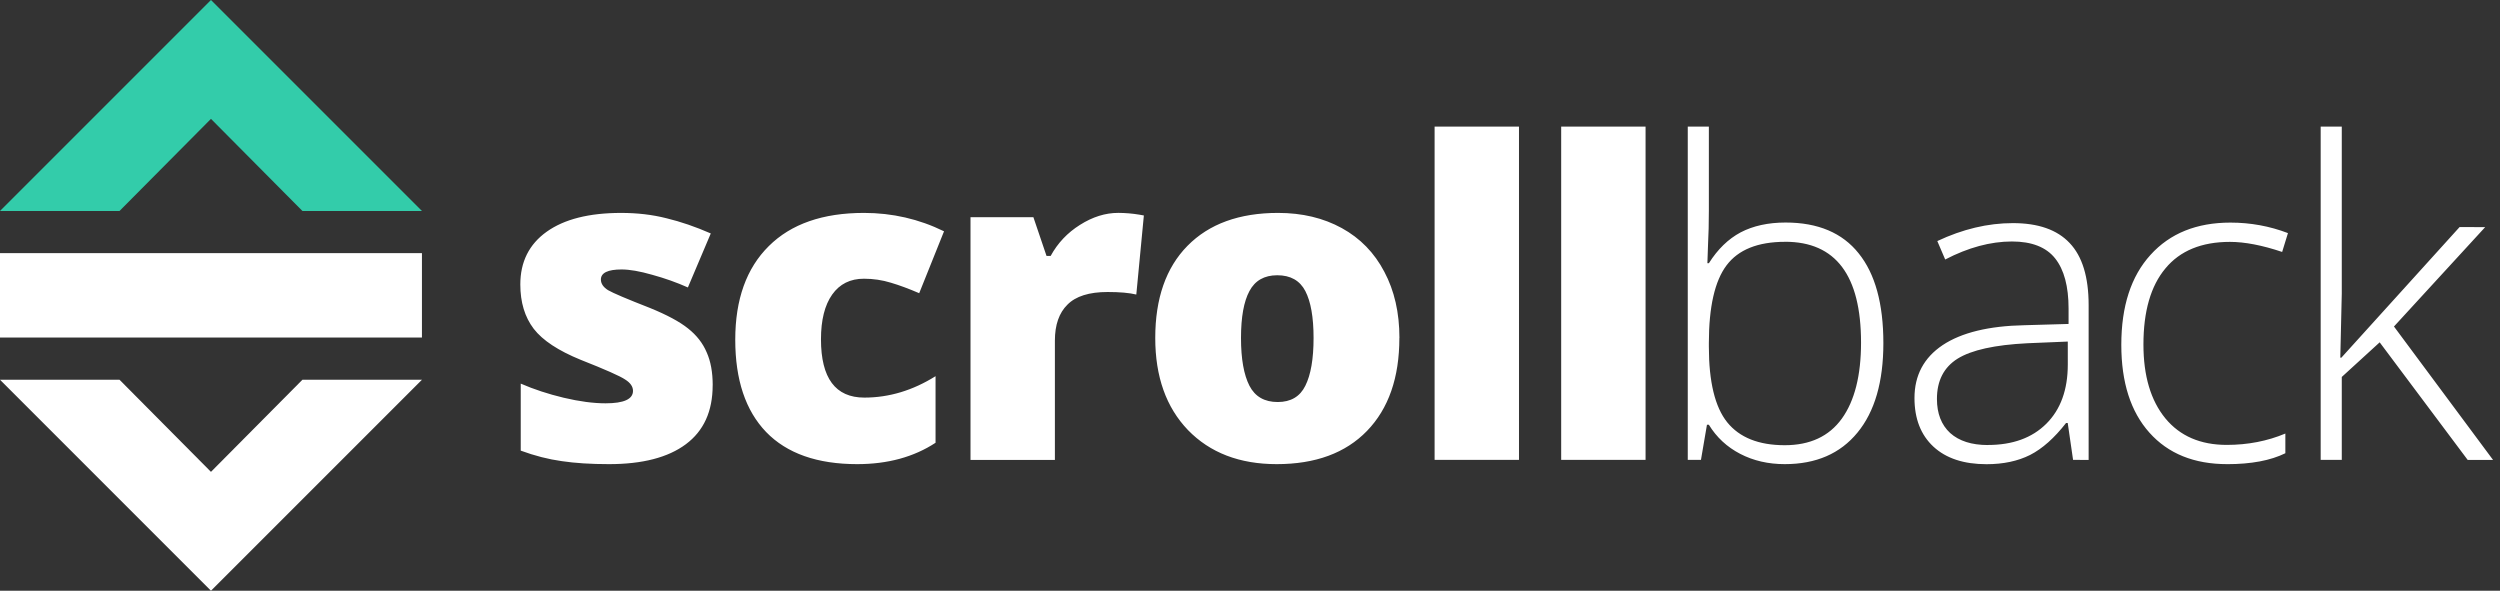 <svg width="237" height="56" viewBox="0 0 237 56" xmlns="http://www.w3.org/2000/svg"><rect x="0" y="0" width="237" height="56" fill="#333333" stroke="none"/><title>scrollback-logo</title><g fill="none" fill-rule="evenodd"><path d="M67.56 36.528c0 2.464-.848 4.324-2.54 5.584C63.33 43.372 60.9 44 57.736 44c-1.72 0-3.212-.094-4.48-.284-1.27-.176-2.566-.508-3.89-.996v-6.354c1.24.54 2.6.988 4.074 1.34 1.486.352 2.81.528 3.968.528 1.734 0 2.6-.394 2.6-1.18 0-.404-.246-.764-.74-1.074-.474-.324-1.88-.948-4.212-1.868-2.128-.866-3.616-1.848-4.46-2.944-.846-1.11-1.27-2.512-1.27-4.204 0-2.14.832-3.804 2.496-4.994 1.67-1.192 4.02-1.786 7.06-1.786 1.534 0 2.96.166 4.3.506 1.354.326 2.752.806 4.2 1.44l-2.17 5.12c-1.064-.474-2.19-.874-3.38-1.2-1.184-.34-2.152-.506-2.9-.506-1.312 0-1.968.32-1.968.954 0 .386.226.724.676 1.008.464.272 1.786.834 3.97 1.686 1.624.66 2.83 1.312 3.62 1.948.806.64 1.394 1.388 1.76 2.256.384.852.574 1.894.574 3.126M81.264 44c-3.792 0-6.672-1.016-8.636-3.046-1.95-2.03-2.926-4.948-2.926-8.75 0-3.82 1.06-6.776 3.18-8.874 2.112-2.1 5.12-3.146 9.02-3.146 2.688 0 5.22.58 7.592 1.744l-2.354 5.868c-.97-.42-1.86-.75-2.68-.994-.82-.252-1.674-.38-2.56-.38-1.296 0-2.3.5-3.008 1.5-.708 1-1.064 2.42-1.064 4.24 0 3.688 1.372 5.53 4.112 5.53 2.344 0 4.594-.68 6.75-2.03v6.312C86.63 43.326 84.154 44 81.26 44m24.736-23.82c.696.006 1.36.06 1.986.166l.456.08-.716 7.496c-.66-.16-1.56-.24-2.72-.24-1.75 0-3.02.4-3.81 1.2-.792.78-1.188 1.92-1.188 3.408V43.6h-8V20.588h5.96l1.246 3.674h.392c.666-1.22 1.594-2.2 2.78-2.944 1.2-.76 2.408-1.136 3.62-1.136M132.66 32.04c0 3.764-1.024 6.7-3.07 8.812-2.036 2.1-4.89 3.148-8.558 3.148-3.52 0-6.32-1.076-8.41-3.228-2.068-2.152-3.104-5.06-3.104-8.732 0-3.748 1.016-6.66 3.05-8.73 2.048-2.084 4.912-3.126 8.596-3.126 2.28 0 4.292.48 6.04 1.44 1.744.96 3.088 2.34 4.03 4.14.954 1.79 1.432 3.88 1.432 6.276m-15.02 0c0 1.98.268 3.486.8 4.528.532 1.03 1.426 1.544 2.68 1.544 1.24 0 2.114-.514 2.62-1.544.52-1.04.78-2.55.78-4.528 0-1.96-.26-3.444-.78-4.446-.52-1-1.406-1.5-2.66-1.5-1.228 0-2.108.5-2.64 1.5-.532.988-.8 2.47-.8 4.446M144 43.594h-8V12h8m12 31.594h-8V12h8m13.274 9.096c3.07 0 5.38.976 6.93 2.924 1.56 1.936 2.34 4.772 2.34 8.508 0 3.668-.82 6.5-2.46 8.488-1.632 1.99-3.928 2.984-6.892 2.984-1.56 0-2.97-.324-4.22-.974-1.254-.65-2.244-1.57-2.972-2.76h-.18l-.568 3.328H160V12h2v7.94c0 1.19-.026 2.286-.08 3.288l-.06 1.726h.14c.836-1.326 1.84-2.3 3.01-2.924 1.186-.62 2.606-.934 4.264-.934m-.04 1.828c-2.588 0-4.44.744-5.56 2.234-1.114 1.48-1.674 3.94-1.674 7.364v.346c0 3.33.58 5.72 1.74 7.166 1.17 1.446 2.988 2.172 5.452 2.172 2.4 0 4.2-.84 5.414-2.52 1.214-1.69 1.82-4.094 1.82-7.206 0-6.374-2.4-9.56-7.192-9.56m27.292 20.674l-.506-3.492h-.16c-1.106 1.42-2.244 2.436-3.416 3.032-1.16.58-2.532.872-4.12.872-2.156 0-3.834-.552-5.032-1.66-1.2-1.112-1.8-2.65-1.8-4.612 0-2.152.892-3.824 2.668-5.016 1.792-1.19 4.38-1.82 7.76-1.888l4.18-.12v-1.46c0-2.1-.424-3.684-1.272-4.752-.848-1.07-2.216-1.606-4.1-1.606-2.034.004-4.14.572-6.324 1.708l-.748-1.748c2.41-1.134 4.794-1.7 7.152-1.7 2.41-.004 4.208.626 5.394 1.886 1.2 1.26 1.8 3.22 1.8 5.886v14.68m-9.552-1.42c2.344 0 4.188-.67 5.536-2.01 1.36-1.352 2.04-3.226 2.04-5.62V32.38l-3.84.16c-3.08.154-5.28.64-6.604 1.46-1.306.82-1.96 2.09-1.96 3.82 0 1.38.42 2.46 1.254 3.23.848.76 2.04 1.14 3.576 1.14M211.14 44c-3.14 0-5.596-.994-7.374-2.984-1.78-1.99-2.666-4.766-2.666-8.326 0-3.654.92-6.496 2.768-8.528 1.846-2.04 4.37-3.06 7.576-3.06 1.9 0 3.72.332 5.454.996l-.55 1.786c-1.9-.64-3.55-.954-4.95-.954-2.692 0-4.732.84-6.12 2.52-1.388 1.66-2.08 4.066-2.08 7.206 0 2.98.692 5.312 2.08 7.006 1.388 1.68 3.326 2.514 5.82 2.514 1.992 0 3.844-.36 5.554-1.076v1.866c-1.4.69-3.24 1.036-5.514 1.036m10.82-10.092l11.212-12.386 2.424.008-8.646 9.42 9.394 12.65h-2.404l-8.344-11.15L222 35.736v7.86h-2V12h2v15.84l-.14 6.068" id="Shape" fill="#FFF"/><path d="M20 0L0 20h11.33L20 11.268 28.67 20H40L20 0z" id="Shape" fill="#3CA"/><path d="M0 24h40v8H0v-8zm20 32L0 36h11.33L20 44.732 28.67 36H40L20 56z" fill="#FFF"/></g></svg>